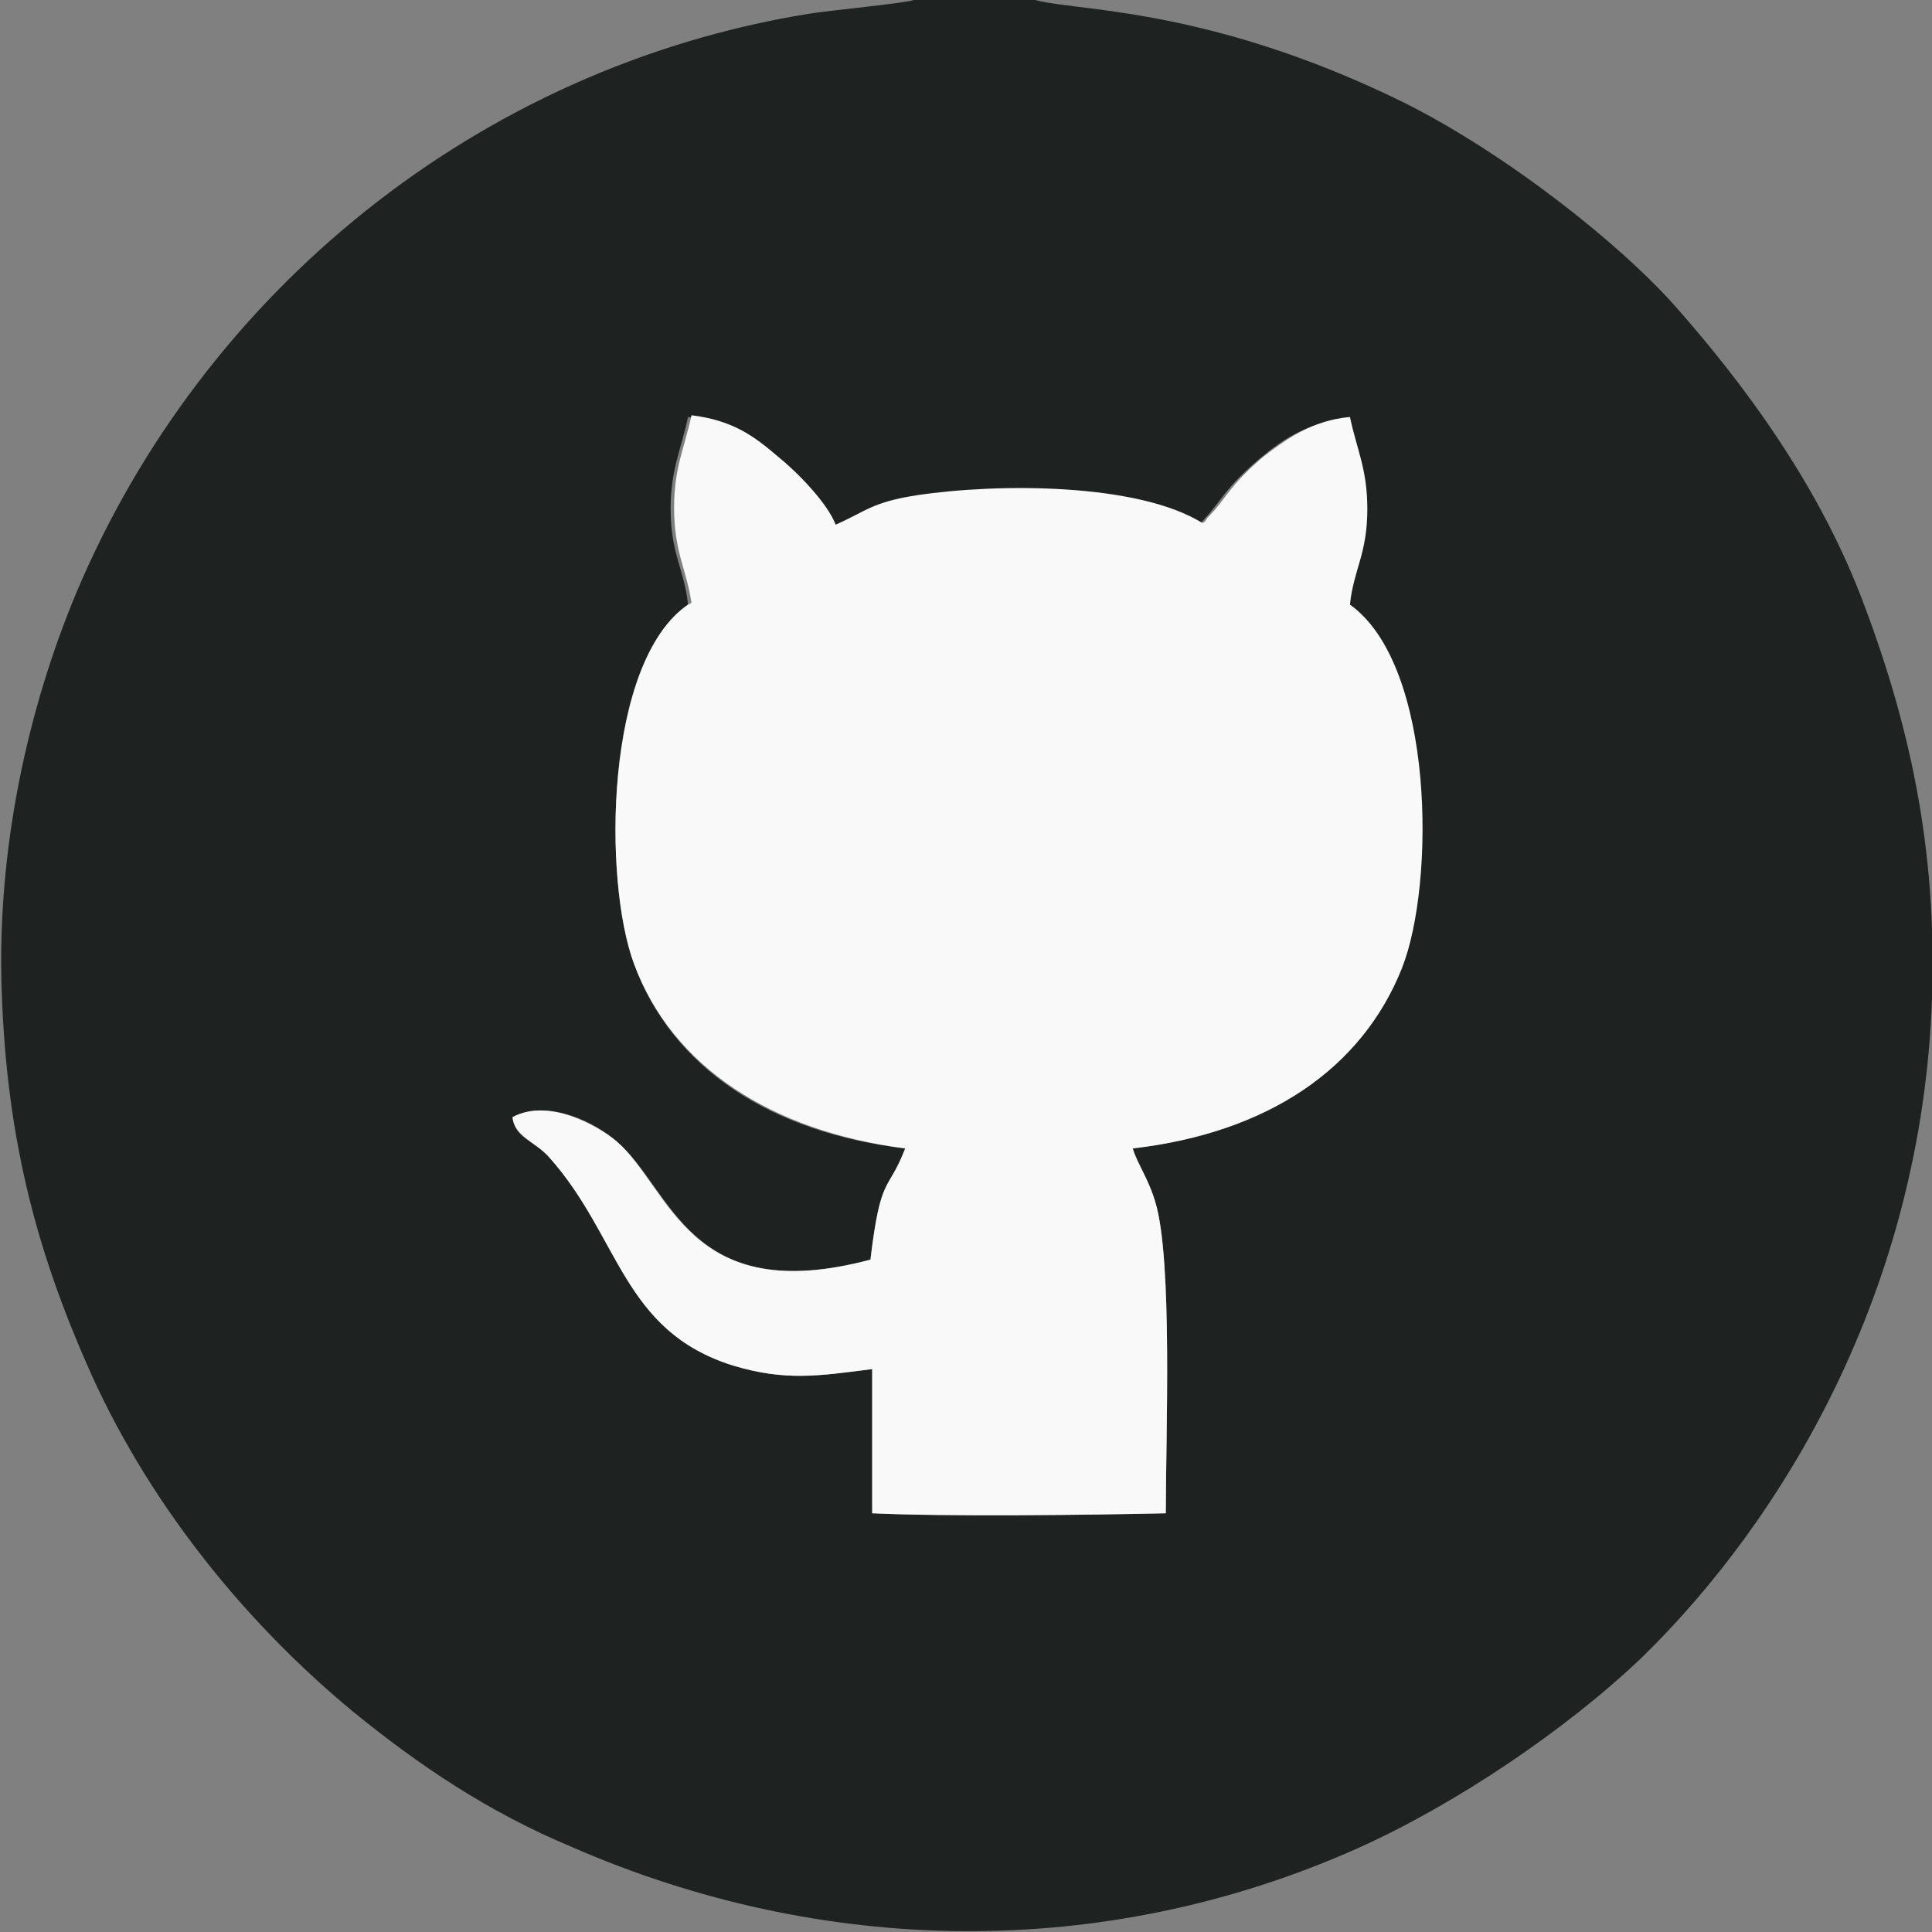 <?xml version="1.0" encoding="UTF-8"?>
<!DOCTYPE svg PUBLIC "-//W3C//DTD SVG 1.1//EN" "http://www.w3.org/Graphics/SVG/1.1/DTD/svg11.dtd">
<!-- Creator: CorelDRAW 2021 (64-Bit) -->
<svg xmlns="http://www.w3.org/2000/svg" xml:space="preserve" width="0.467in" height="0.467in" version="1.1" style="shape-rendering:geometricPrecision; text-rendering:geometricPrecision; image-rendering:optimizeQuality; fill-rule:evenodd; clip-rule:evenodd"
viewBox="0 0 11.12 11.12"
 xmlns:xlink="http://www.w3.org/1999/xlink"
 xmlns:xodm="http://www.corel.com/coreldraw/odm/2003">
 <rect x="0" y="0" width="11.12" height="11.12" fill="#808080" stroke="none"/>
 <defs>
  <style type="text/css">
   <![CDATA[
    .fil0 {fill:#1E2220}
    .fil1 {fill:#F9F9FA}
   ]]>
  </style>
 </defs>
 <g id="Layer_x0020_1">
  <g id="_1416076161216">
   <path class="fil0" d="M8.07 5.57c-0.23,0.58 -0.78,0.95 -1.55,1.04 0.03,0.09 0.09,0.18 0.13,0.31 0.1,0.33 0.06,1.34 0.06,1.79 -0.46,0.01 -1.25,0.02 -1.69,-0l0 -0.83c-0.31,0.04 -0.5,0.07 -0.8,-0.02 -0.64,-0.2 -0.64,-0.74 -1.06,-1.2 -0.08,-0.09 -0.2,-0.11 -0.21,-0.23 0.21,-0.11 0.49,0.04 0.6,0.14 0.32,0.27 0.41,0.96 1.46,0.68 0.06,-0.5 0.1,-0.38 0.2,-0.64 -0.77,-0.09 -1.34,-0.46 -1.56,-1.06 -0.18,-0.49 -0.17,-1.74 0.31,-2.07 -0.02,-0.2 -0.1,-0.29 -0.1,-0.55 0,-0.23 0.06,-0.34 0.1,-0.53 0.23,0.03 0.36,0.12 0.5,0.24 0.1,0.08 0.28,0.26 0.33,0.39 0.19,-0.08 0.22,-0.13 0.47,-0.17 0.47,-0.07 1.27,-0.07 1.64,0.16 0.02,-0.02 0.01,-0.01 0.03,-0.03 0.11,-0.12 0.12,-0.18 0.32,-0.35 0.13,-0.11 0.28,-0.21 0.5,-0.23 0.04,0.19 0.1,0.3 0.1,0.53 0,0.26 -0.08,0.35 -0.1,0.55 0.49,0.34 0.49,1.61 0.3,2.09zm-2.14 -5.57l-0.67 0c-0.06,0.02 -0.49,0.06 -0.61,0.08 -1.9,0.31 -3.48,1.6 -4.21,3.33 -0.28,0.67 -0.46,1.48 -0.43,2.3 0.03,0.87 0.21,1.52 0.52,2.21 0.36,0.79 0.92,1.45 1.5,1.93 0.38,0.31 0.78,0.58 1.26,0.78 1.44,0.63 3.06,0.66 4.52,0.01 0.56,-0.25 1.2,-0.68 1.64,-1.1 0.81,-0.79 1.61,-2.11 1.67,-3.79 0.03,-0.87 -0.13,-1.59 -0.41,-2.32 -0.26,-0.67 -0.69,-1.24 -1.07,-1.67 -0.33,-0.37 -0.98,-0.88 -1.56,-1.17 -1.18,-0.58 -1.96,-0.52 -2.15,-0.6z"/>
   <path class="fil1" d="M3.96 3.48c-0.48,0.33 -0.49,1.59 -0.31,2.07 0.22,0.59 0.79,0.96 1.56,1.06 -0.1,0.26 -0.14,0.14 -0.2,0.64 -1.05,0.28 -1.15,-0.41 -1.46,-0.68 -0.12,-0.1 -0.4,-0.25 -0.6,-0.14 0.01,0.11 0.13,0.14 0.21,0.23 0.41,0.46 0.42,1 1.06,1.2 0.3,0.09 0.49,0.06 0.8,0.02l-0 0.83c0.44,0.02 1.23,0.01 1.69,0 -0,-0.45 0.04,-1.46 -0.06,-1.79 -0.04,-0.14 -0.11,-0.23 -0.13,-0.31 0.78,-0.09 1.32,-0.46 1.55,-1.04 0.19,-0.48 0.19,-1.74 -0.3,-2.09 0.02,-0.2 0.1,-0.29 0.1,-0.55 -0,-0.23 -0.06,-0.34 -0.1,-0.53 -0.22,0.02 -0.37,0.13 -0.5,0.23 -0.2,0.17 -0.21,0.24 -0.32,0.35 -0.02,0.03 -0.01,0.02 -0.03,0.03 -0.37,-0.23 -1.17,-0.23 -1.64,-0.16 -0.26,0.04 -0.29,0.09 -0.47,0.17 -0.05,-0.13 -0.23,-0.31 -0.33,-0.39 -0.14,-0.12 -0.26,-0.21 -0.5,-0.24 -0.04,0.19 -0.1,0.3 -0.1,0.53 -0,0.26 0.07,0.35 0.1,0.55z"/>
  </g>
 </g>
</svg>
